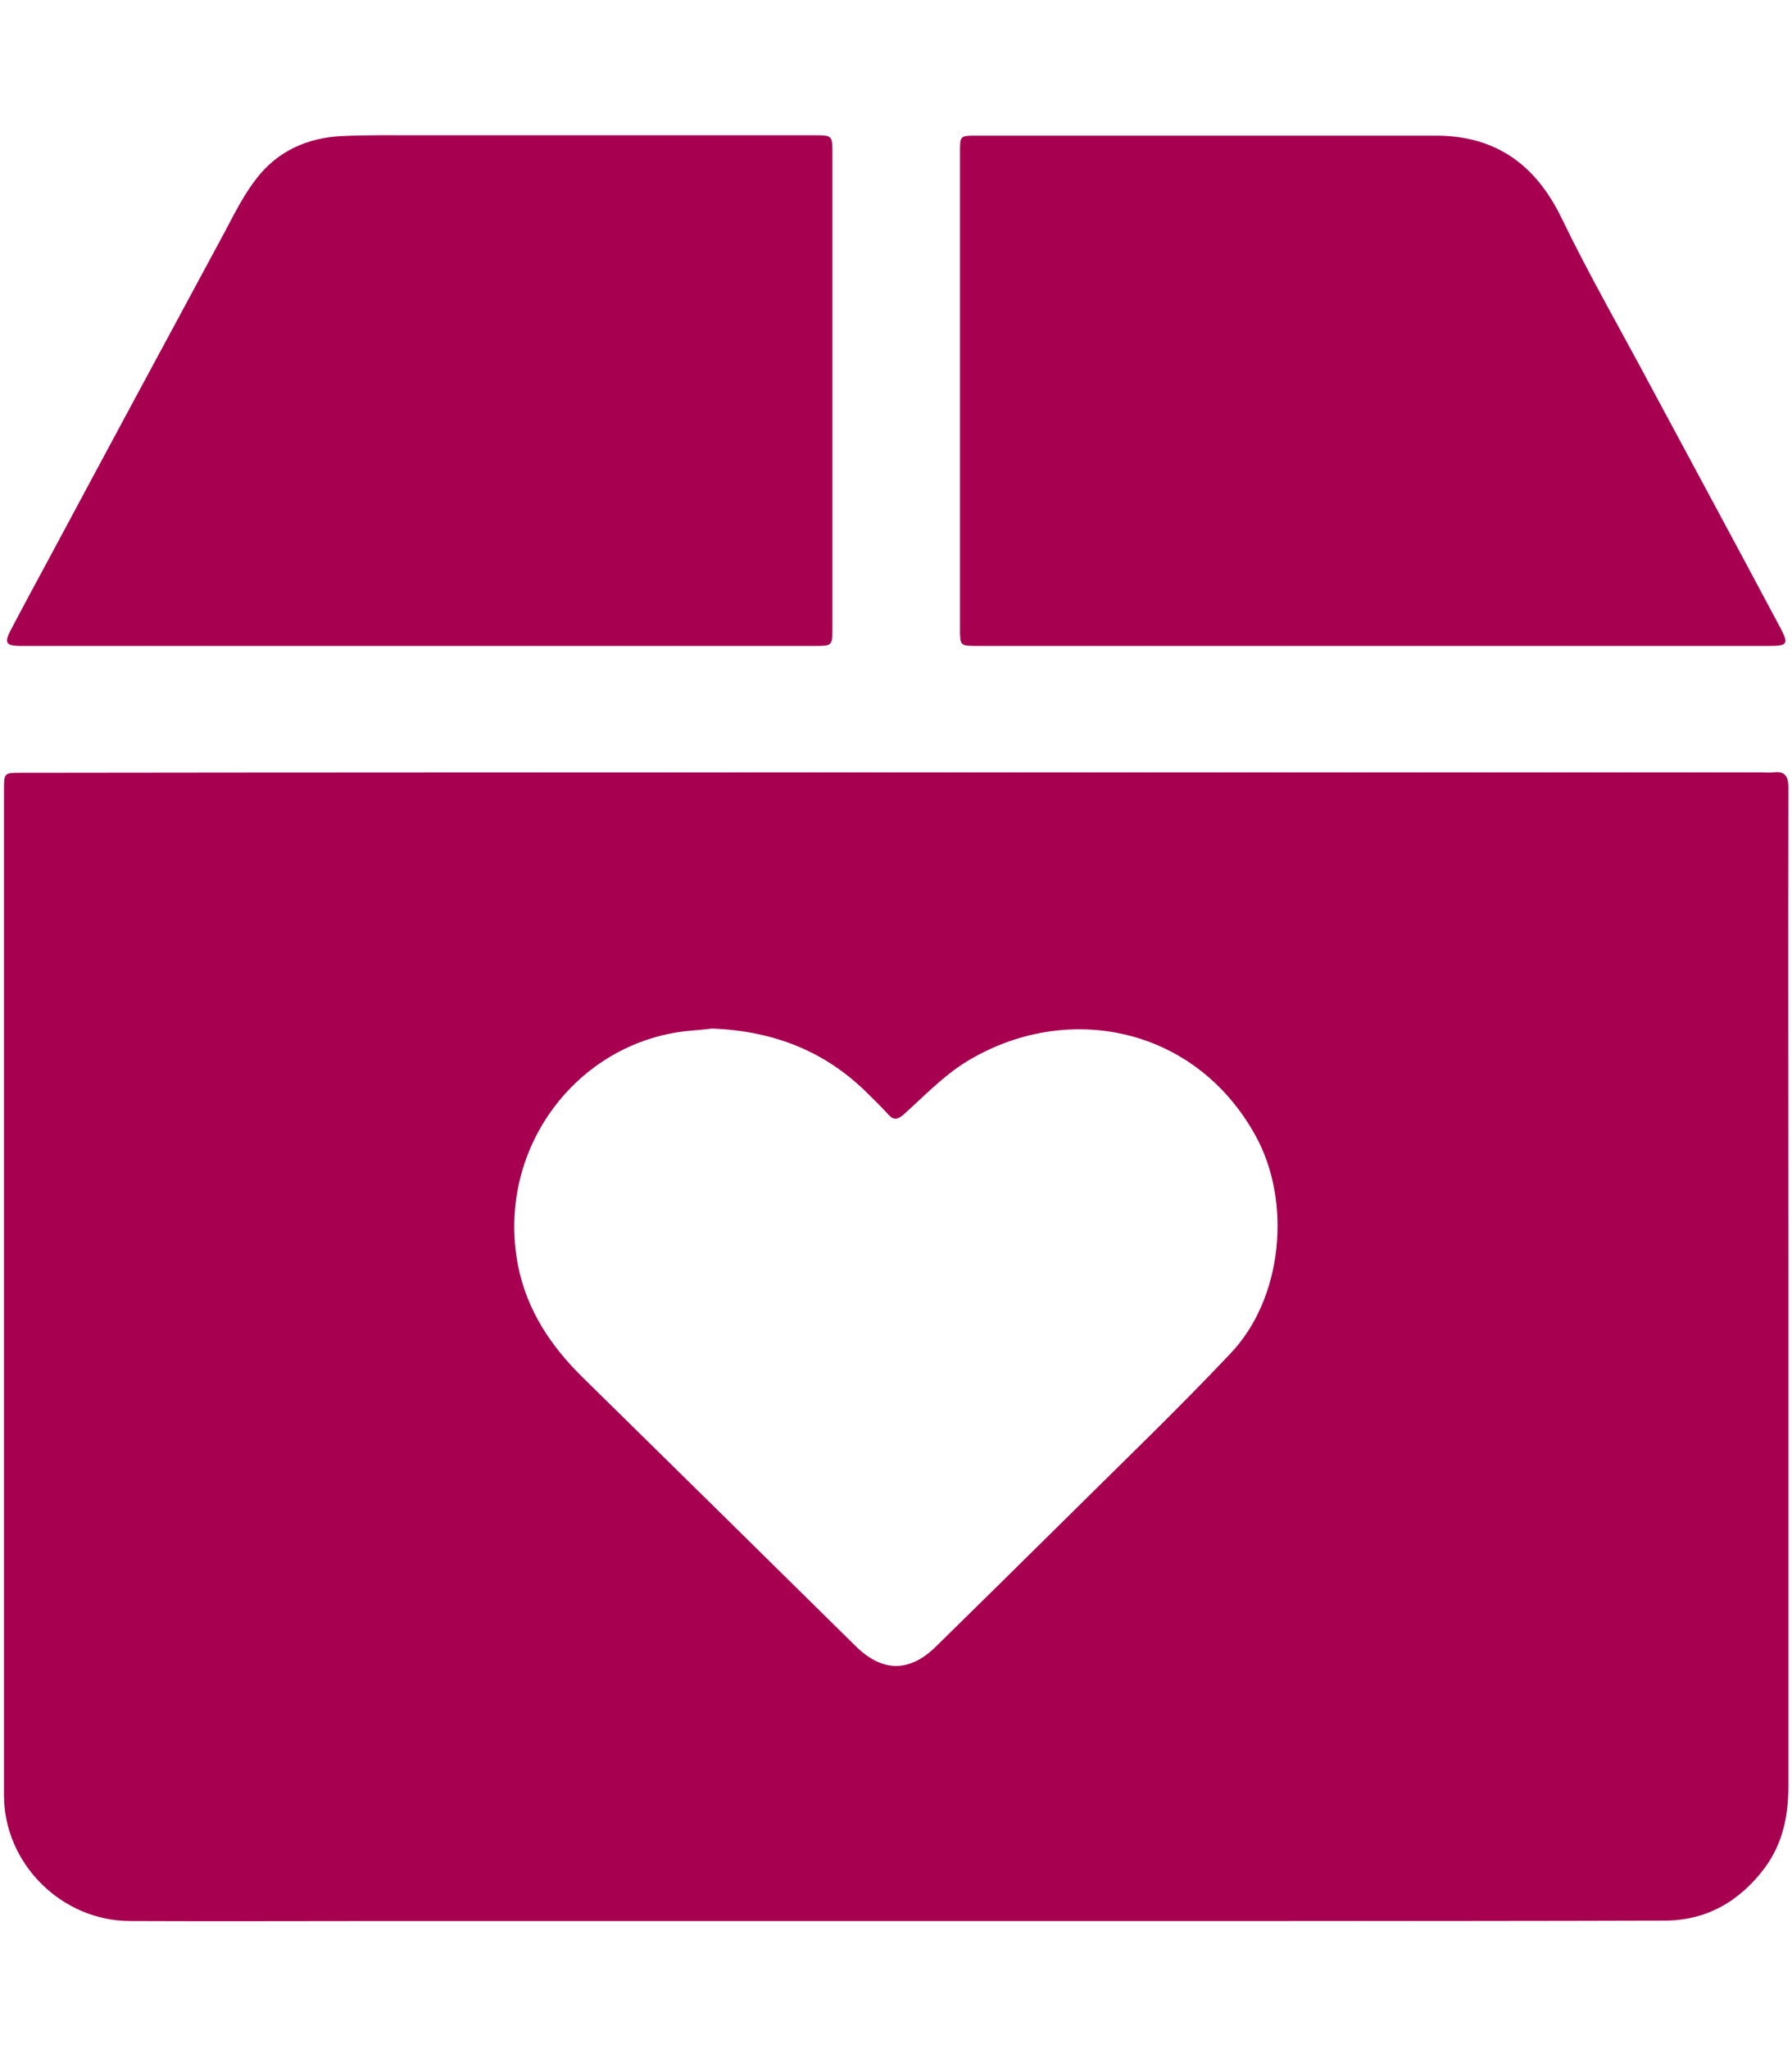 <?xml version="1.0" encoding="utf-8"?>
<!-- Generator: Adobe Illustrator 23.0.1, SVG Export Plug-In . SVG Version: 6.00 Build 0)  -->
<svg version="1.1" id="Layer_1" focusable="false" xmlns="http://www.w3.org/2000/svg" xmlns:xlink="http://www.w3.org/1999/xlink"
	 x="0px" y="0px" viewBox="0 0 448 512" style="enable-background:new 0 0 448 512;" xml:space="preserve">
<style type="text/css">
	.st0{fill:#A70050;}
</style>
<path class="st0" d="M224.1,193c72.1,0,144.3,0,216.4,0c0.9,0,1.9,0.1,2.8,0c3-0.4,3.8,1,3.8,3.9c-0.1,40.8,0,81.5,0,122.3
	c0,42.3,0,84.7,0,127c0,7.5-1.4,14.4-5.9,20.5c-6.3,8.4-14.6,13.2-25.1,13.2c-32.1,0.1-64.2,0.1-96.2,0.1c-74.4,0-148.8,0-223.2,0
	c-21.4,0-42.8,0.1-64.3,0C15.3,479.9,1,465.6,1,448.6c0-63.6,0-127.3,0-190.9c0-20.1,0-40.2,0-60.2c0-4.4,0-4.4,4.2-4.4
	C78.1,193,151.1,193,224.1,193C224.1,193,224.1,193,224.1,193z M178,257c-1.5,0.2-3.8,0.4-6.1,0.6c-27.8,2.9-48,29.6-42.4,58.6
	c2.2,11.1,8.1,20,16,27.8c22.8,22.4,45.6,44.8,68.4,67.3c6.7,6.6,13.5,6.6,20.1,0.1c10.9-10.7,21.7-21.3,32.5-32
	c13.8-13.7,27.9-27.2,41.2-41.3c13-13.7,15.3-37.8,6.2-54.3c-15-27.3-47.3-33.9-72.5-18.4c-5.6,3.5-10.4,8.5-15.4,13
	c-1.6,1.4-2.6,1.6-4,0c-1.6-1.8-3.3-3.4-5-5.1C206.4,262.7,193.5,257.6,178,257z"/>
<path class="st0" d="M105,161.4c-32.5,0-65,0-97.5,0c-0.9,0-1.9,0-2.8,0c-3.1-0.1-3.6-0.8-2.2-3.6c3.5-6.7,7.1-13.3,10.7-20
	c14.2-26.5,28.5-53,42.8-79.5c2.5-4.7,4.9-9.6,8.2-13.8c5.3-6.8,12.7-10.1,21.3-10.5c6.6-0.3,13.2-0.2,19.9-0.2
	c32.7,0,65.4,0,98.1,0c4.6,0,4.6,0,4.6,4.7c0,39.4,0,78.8,0,118.3c0,4.6,0,4.6-4.6,4.6C170.6,161.4,137.8,161.4,105,161.4z"/>
<path class="st0" d="M342.9,161.4c-32.8,0-65.6,0-98.4,0c-4.5,0-4.5,0-4.5-4.4c0-39.6,0-79.3,0-118.9c0-4.2,0-4.2,4.1-4.2
	c38.3,0,76.6,0,114.9,0c14.9,0,24.9,7.2,31.4,20.6c7,14.5,15.1,28.5,22.7,42.8c10.7,19.9,21.4,39.7,32,59.6c2.1,4,1.8,4.5-2.8,4.5
	C409.1,161.4,376,161.4,342.9,161.4z"/>
</svg>
